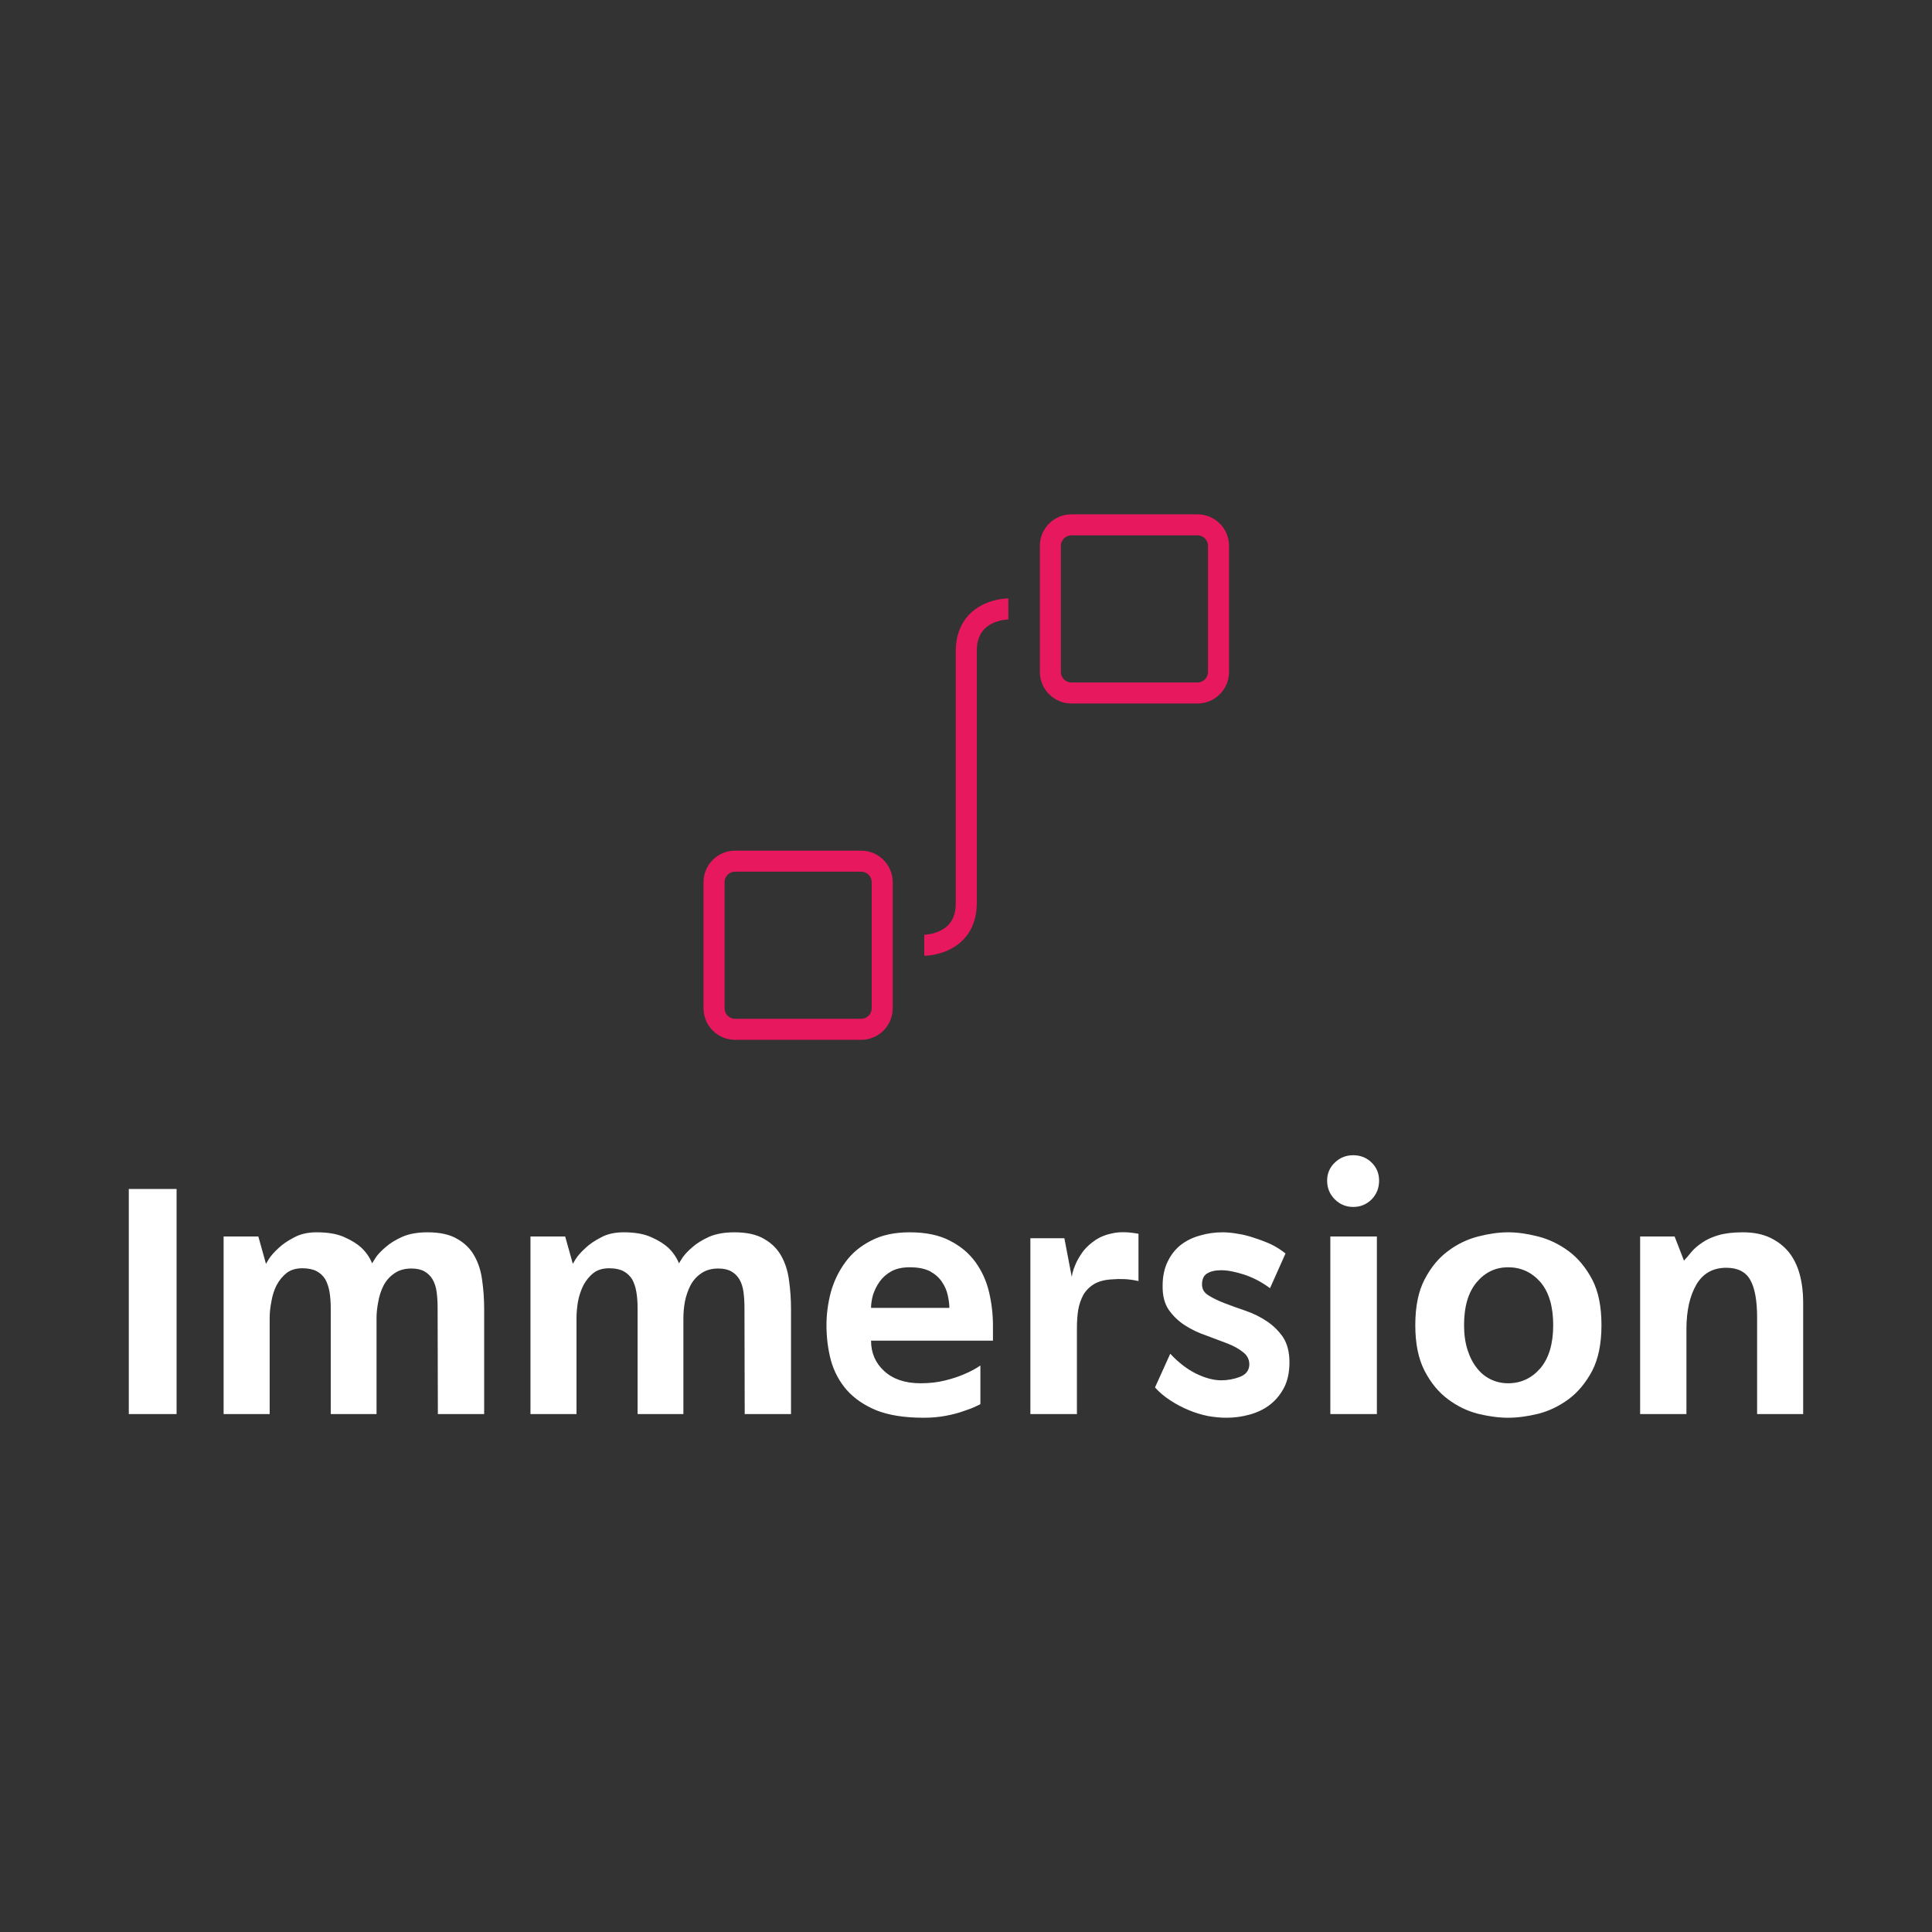 <?xml version="1.0" encoding="utf-8"?>
<svg data-v-fde0c5aa="" viewBox="0 0 300 300" class="iconAbove" xmlns="http://www.w3.org/2000/svg">
  <rect x="0" y="0" width="300" height="300" fill="#333333" stroke="none"/>
  <g data-v-fde0c5aa="" id="16807ae7-3d20-4fef-b204-a6616512149c" fill="#FFFFFF" transform="matrix(3.824,0,0,3.824,16.291,179.421)">
    <path d="M0.97 1.36L2.91 1.36L2.91 10.50L0.97 10.50L0.97 1.36ZM13.10 3.12L13.10 3.12Q13.86 3.12 14.31 3.39Q14.77 3.65 15.01 4.09Q15.25 4.52 15.32 5.08Q15.40 5.64 15.40 6.24L15.40 6.24L15.40 10.50L13.52 10.50L13.52 10.49L13.51 6.19Q13.51 5.84 13.47 5.54Q13.43 5.25 13.31 5.04Q13.19 4.83 12.98 4.71Q12.77 4.59 12.45 4.59L12.45 4.59Q12.03 4.59 11.75 4.79Q11.47 4.98 11.31 5.29Q11.16 5.59 11.10 5.94Q11.03 6.29 11.03 6.59L11.03 6.59L11.03 10.50L9.18 10.50L9.18 10.49L9.17 10.49L9.17 6.19Q9.17 5.84 9.12 5.54Q9.07 5.25 8.95 5.03Q8.82 4.82 8.60 4.70Q8.37 4.58 8.02 4.58L8.02 4.58Q7.63 4.58 7.38 4.77Q7.13 4.97 6.97 5.27Q6.82 5.57 6.76 5.93Q6.69 6.29 6.69 6.59L6.69 6.59L6.69 10.50L4.82 10.50L4.82 3.29L6.23 3.29L6.54 4.40Q6.54 4.40 6.66 4.20Q6.79 4.00 7.04 3.77Q7.29 3.53 7.68 3.33Q8.06 3.12 8.60 3.12L8.60 3.12Q9.30 3.12 9.73 3.32Q10.16 3.51 10.42 3.75L10.42 3.75Q10.71 4.03 10.85 4.38L10.85 4.38Q10.88 4.34 11.00 4.14Q11.13 3.95 11.40 3.72Q11.66 3.49 12.08 3.30Q12.50 3.12 13.10 3.12ZM25.56 3.12L25.56 3.12Q26.32 3.12 26.77 3.39Q27.23 3.65 27.47 4.09Q27.71 4.52 27.78 5.08Q27.86 5.64 27.86 6.24L27.86 6.24L27.86 10.50L25.98 10.50L25.98 10.49L25.97 6.19Q25.97 5.84 25.93 5.54Q25.89 5.25 25.77 5.04Q25.65 4.83 25.44 4.71Q25.23 4.59 24.91 4.59L24.91 4.59Q24.49 4.59 24.21 4.79Q23.93 4.98 23.77 5.29Q23.62 5.59 23.55 5.94Q23.49 6.29 23.49 6.59L23.49 6.59L23.49 10.50L21.64 10.50L21.64 10.49L21.63 10.49L21.63 6.19Q21.63 5.84 21.58 5.54Q21.53 5.25 21.41 5.03Q21.28 4.82 21.06 4.70Q20.83 4.58 20.48 4.58L20.48 4.58Q20.09 4.58 19.84 4.77Q19.59 4.97 19.43 5.27Q19.28 5.57 19.21 5.93Q19.15 6.29 19.15 6.59L19.15 6.59L19.15 10.50L17.28 10.50L17.28 3.29L18.69 3.29L19.00 4.40Q19.00 4.40 19.12 4.20Q19.25 4.00 19.50 3.77Q19.75 3.53 20.14 3.33Q20.52 3.12 21.06 3.12L21.06 3.12Q21.76 3.12 22.19 3.32Q22.62 3.51 22.88 3.75L22.88 3.75Q23.17 4.03 23.31 4.38L23.31 4.38Q23.34 4.34 23.46 4.14Q23.59 3.95 23.86 3.72Q24.12 3.49 24.54 3.30Q24.96 3.12 25.56 3.12ZM33.25 10.65L33.25 10.65Q32.09 10.65 31.33 10.35Q30.58 10.04 30.12 9.52Q29.67 9.00 29.48 8.32Q29.30 7.64 29.30 6.89L29.30 6.89Q29.30 6.22 29.48 5.54Q29.67 4.87 30.07 4.33Q30.46 3.79 31.11 3.46Q31.75 3.12 32.68 3.12L32.68 3.12Q33.66 3.12 34.31 3.46Q34.96 3.79 35.35 4.33Q35.74 4.87 35.90 5.54Q36.06 6.22 36.06 6.89L36.06 6.89L36.06 7.52L31.11 7.52Q31.11 8.27 31.65 8.76Q32.19 9.25 33.12 9.25L33.12 9.25Q33.66 9.25 34.10 9.14Q34.55 9.03 34.87 8.89L34.87 8.89Q35.24 8.74 35.55 8.53L35.55 8.53L35.55 10.09Q35.55 10.11 35.36 10.19Q35.18 10.28 34.87 10.38Q34.57 10.49 34.15 10.57Q33.73 10.65 33.25 10.65ZM31.11 6.19L34.29 6.19Q34.29 5.95 34.22 5.66Q34.16 5.38 33.98 5.12Q33.81 4.87 33.50 4.70Q33.18 4.54 32.68 4.54L32.68 4.54Q32.24 4.54 31.94 4.70Q31.64 4.87 31.46 5.12Q31.28 5.38 31.19 5.66Q31.11 5.95 31.11 6.19L31.11 6.19ZM41.97 3.18L41.97 5.10Q41.65 5.03 41.39 5.02Q41.13 5.01 40.91 5.03L40.91 5.03Q40.46 5.05 40.17 5.22Q39.89 5.39 39.73 5.66Q39.58 5.94 39.52 6.28Q39.47 6.62 39.47 6.99L39.47 6.99L39.47 10.50L37.58 10.50L37.58 3.36L38.96 3.36L39.26 4.93Q39.26 4.93 39.29 4.77Q39.33 4.61 39.43 4.38Q39.54 4.14 39.73 3.88Q39.93 3.63 40.23 3.43Q40.53 3.23 40.96 3.15Q41.38 3.07 41.97 3.18L41.97 3.18ZM47.94 3.98L47.31 5.39Q46.83 5.03 46.27 4.84Q45.71 4.66 45.33 4.66L45.33 4.66Q44.97 4.66 44.76 4.79Q44.55 4.91 44.55 5.24L44.55 5.24Q44.55 5.52 44.81 5.68Q45.08 5.85 45.47 6.00Q45.86 6.15 46.33 6.31Q46.79 6.47 47.18 6.73Q47.57 6.99 47.84 7.38Q48.10 7.78 48.10 8.40L48.10 8.40Q48.10 8.99 47.89 9.41Q47.67 9.84 47.31 10.12Q46.96 10.39 46.49 10.52Q46.03 10.65 45.54 10.65L45.54 10.65Q45.19 10.65 44.79 10.58Q44.39 10.50 44.01 10.34Q43.62 10.18 43.27 9.95Q42.91 9.72 42.64 9.42L42.64 9.42L43.26 8.05Q43.75 8.58 44.31 8.86Q44.87 9.13 45.33 9.13L45.33 9.13Q45.72 9.13 46.09 8.99Q46.45 8.85 46.47 8.51L46.47 8.51Q46.48 8.19 46.22 7.99Q45.96 7.78 45.57 7.63Q45.18 7.48 44.72 7.31Q44.25 7.15 43.86 6.90Q43.47 6.65 43.20 6.27Q42.94 5.89 42.95 5.29L42.95 5.29Q42.95 4.72 43.16 4.30Q43.36 3.89 43.69 3.63Q44.03 3.37 44.47 3.25Q44.91 3.12 45.39 3.12L45.39 3.12Q45.67 3.12 46.00 3.18Q46.34 3.23 46.68 3.35Q47.03 3.46 47.36 3.61Q47.68 3.77 47.94 3.98L47.94 3.98ZM51.65 10.50L49.76 10.50L49.76 3.29L51.65 3.29L51.65 10.50ZM51.74 1.02L51.74 1.02Q51.74 1.47 51.44 1.78Q51.13 2.09 50.69 2.09L50.69 2.09Q50.25 2.09 49.94 1.78Q49.63 1.47 49.63 1.02L49.63 1.02Q49.63 0.59 49.94 0.29Q50.25-0.01 50.69-0.01L50.69-0.01Q51.13-0.01 51.44 0.29Q51.74 0.59 51.74 1.02ZM56.98 3.12L56.98 3.12Q57.54 3.12 58.20 3.29Q58.86 3.46 59.43 3.88Q60.00 4.30 60.39 5.03Q60.77 5.75 60.77 6.89L60.77 6.89Q60.77 8.02 60.39 8.75Q60.00 9.48 59.43 9.90Q58.86 10.32 58.20 10.49Q57.54 10.65 56.98 10.65L56.98 10.65Q56.42 10.65 55.76 10.49Q55.10 10.32 54.54 9.90Q53.97 9.48 53.59 8.75Q53.21 8.02 53.21 6.89L53.21 6.89Q53.21 5.75 53.59 5.03Q53.97 4.30 54.54 3.88Q55.10 3.46 55.76 3.29Q56.42 3.12 56.98 3.12ZM56.98 9.25L56.98 9.25Q57.76 9.25 58.29 8.64Q58.81 8.02 58.81 6.89L58.81 6.89Q58.81 5.75 58.29 5.14Q57.76 4.54 56.98 4.54L56.98 4.54Q56.22 4.54 55.71 5.14Q55.19 5.75 55.19 6.89L55.19 6.89Q55.19 7.45 55.33 7.89Q55.47 8.33 55.71 8.63Q55.94 8.93 56.27 9.09Q56.60 9.25 56.98 9.25ZM66.51 3.12L66.51 3.12Q67.16 3.12 67.62 3.34Q68.08 3.56 68.38 3.93Q68.68 4.31 68.82 4.83Q68.96 5.35 68.96 5.95L68.96 5.95L68.96 10.50L67.09 10.50L67.09 6.58Q67.09 5.54 66.81 5.05Q66.53 4.56 65.84 4.56L65.84 4.56Q65.02 4.56 64.62 5.25Q64.22 5.94 64.22 7.06L64.22 7.06L64.22 10.50L62.34 10.50L62.34 3.29L63.74 3.29L64.12 4.27Q64.26 4.12 64.43 3.91Q64.60 3.71 64.86 3.54Q65.11 3.36 65.51 3.24Q65.91 3.12 66.51 3.12Z"/>
  </g>
  <g data-v-fde0c5aa="" id="ddd2bc34-562f-46a6-8c6d-d0359e06394e" stroke="none" fill="#E8185E" transform="matrix(0.204,0,0,0.204,97.821,68.439)">
    <path d="M176 456H80c-13.234 0-24-10.766-24-24v-96c0-13.234 10.766-24 24-24h96c13.234 0 24 10.766 24 24v96c0 13.234-10.766 24-24 24zM80 328c-4.411 0-8 3.589-8 8v96c0 4.411 3.589 8 8 8h96c4.411 0 8-3.589 8-8v-96c0-4.411-3.589-8-8-8H80zM432 200h-96c-13.234 0-24-10.766-24-24V80c0-13.234 10.766-24 24-24h96c13.234 0 24 10.766 24 24v96c0 13.234-10.766 24-24 24zM336 72c-4.411 0-8 3.589-8 8v96c0 4.411 3.589 8 8 8h96c4.411 0 8-3.589 8-8V80c0-4.411-3.589-8-8-8h-96zM224 392v-16c.021 0 6.611-.112 12.828-3.363C244.346 368.707 248 361.957 248 352V160c0-16.085 7.253-28.571 20.422-35.155C277.839 120.136 286.988 120 288 120l.044 16c-.066 0-6.655.112-12.873 3.363C267.654 143.293 264 150.043 264 160v192c0 16.085-7.253 28.571-20.422 35.155C234.161 391.864 225.012 392 224 392z"/>
  </g>
</svg>
